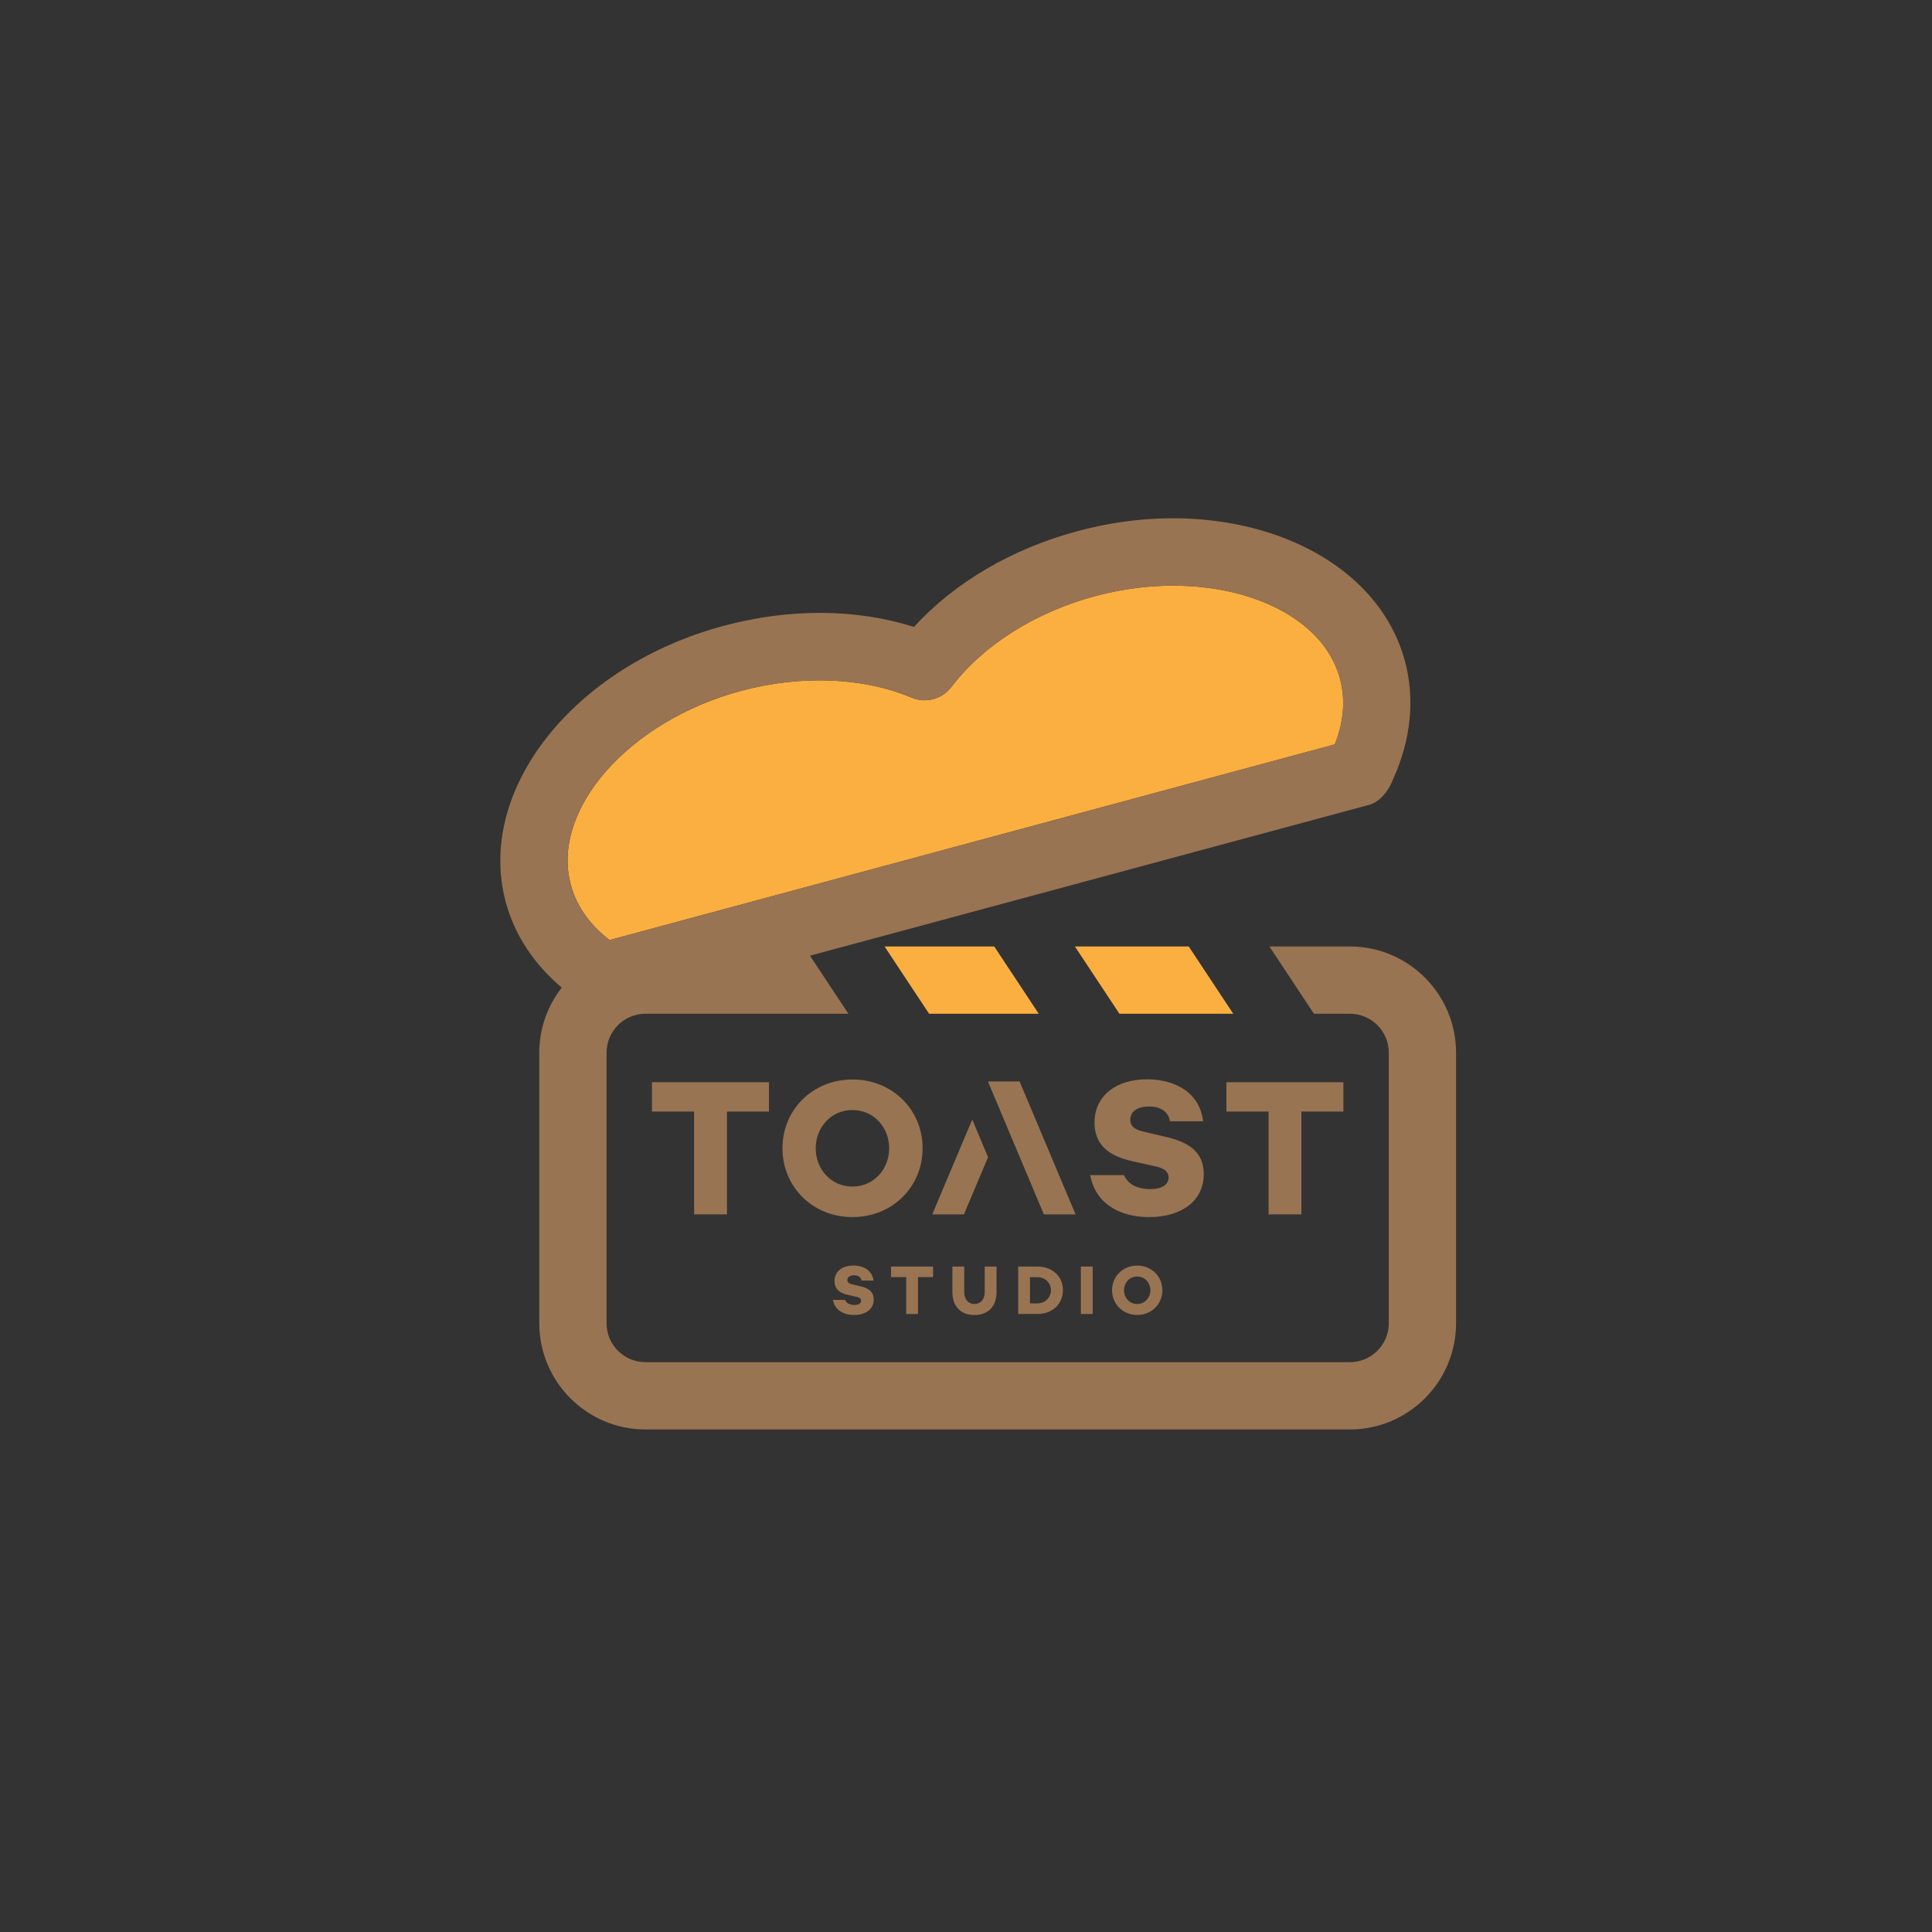 <?xml version="1.0" encoding="utf-8"?>
<!-- Generator: Adobe Illustrator 16.0.0, SVG Export Plug-In . SVG Version: 6.00 Build 0)  -->
<!DOCTYPE svg PUBLIC "-//W3C//DTD SVG 1.1//EN" "http://www.w3.org/Graphics/SVG/1.1/DTD/svg11.dtd">
<svg version="1.1" id="레이어_1" xmlns="http://www.w3.org/2000/svg" xmlns:xlink="http://www.w3.org/1999/xlink" x="0px"
	 y="0px" width="160px" height="160px" viewBox="0 0 160 160" style="enable-background:new 0 0 160 160;" xml:space="preserve">
<rect x="0" y="0" width="160" height="160" fill="#333333" stroke="none"/>
<style type="text/css">
<![CDATA[
	.st0{fill:#FAAF40;}
	.st1{fill:#997452;}
	.st2{fill:#FFFFFF;}
]]>
</style>
<polygon class="st0" points="102.133,83.955 98.447,78.383 89.019,78.383 92.706,83.955 "/>
<polygon class="st0" points="86.025,83.955 82.339,78.383 73.256,78.383 76.943,83.955 "/>
<path class="st0" d="M90.719,49.358c-4.961,1.328-9.309,4.073-11.928,7.53c-0.768,1.016-2.131,1.381-3.305,0.884
	c-3.996-1.686-9.133-1.893-14.095-0.565c-9.317,2.494-15.786,9.844-14.125,16.051c0.55,2.055,1.843,3.537,3.219,4.593l60.056-16.202
	c0.626-1.572,0.966-3.449,0.433-5.441C109.312,50.001,100.036,46.864,90.719,49.358"/>
<path class="st1" d="M111.787,78.382h-6.661l3.688,5.572h2.974c1.778,0,3.226,1.446,3.226,3.225v22.408
	c0,1.777-1.447,3.223-3.226,3.223H53.458c-1.779,0-3.225-1.445-3.225-3.223V87.179c0-1.778,1.446-3.225,3.225-3.225h16.804
	l-3.182-4.808l46.277-12.485c1.399-0.362,2.023-2.158,2.023-2.158c1.464-3.217,1.814-6.597,0.975-9.736
	c-2.484-9.283-14.631-14.123-27.078-10.792c-5.459,1.461-10.207,4.249-13.588,7.943c-4.773-1.512-10.28-1.555-15.74-0.094
	C47.503,55.155,39.398,65.417,41.882,74.7c0.73,2.727,2.344,5.151,4.639,7.089c-1.161,1.491-1.86,3.358-1.86,5.39v22.408
	c0,4.849,3.946,8.795,8.797,8.795h58.329c4.851,0,8.797-3.946,8.797-8.795V87.179C120.584,82.328,116.638,78.382,111.787,78.382
	 M61.391,57.208c4.962-1.328,10.1-1.121,14.095,0.565c1.174,0.497,2.537,0.132,3.305-0.885c2.62-3.456,6.967-6.201,11.928-7.529
	c9.317-2.494,18.593,0.643,20.254,6.85c0.533,1.992,0.193,3.868-0.433,5.441L50.484,77.851c-1.376-1.055-2.669-2.537-3.219-4.592
	C45.604,67.051,52.073,59.702,61.391,57.208"/>
<polygon class="st1" points="60.203,100.569 60.203,92.055 63.681,92.055 63.681,89.624 53.991,89.624 53.991,92.055 57.484,92.055 
	57.484,100.569 "/>
<path class="st1" d="M76.406,95.097c0-3.188-2.496-5.698-5.812-5.698c-3.3,0-5.793,2.511-5.793,5.698s2.493,5.697,5.793,5.697
	C73.91,100.794,76.406,98.284,76.406,95.097 M70.594,98.268c-1.77,0-3.041-1.449-3.041-3.171c0-1.723,1.271-3.17,3.041-3.17
	c1.772,0,3.043,1.447,3.043,3.17C73.637,96.818,72.366,98.268,70.594,98.268"/>
<polygon class="st1" points="107.776,100.569 107.776,92.055 111.254,92.055 111.254,89.624 101.564,89.624 101.564,92.055 
	105.058,92.055 105.058,100.569 "/>
<polygon class="st1" points="81.828,95.83 80.521,92.724 80.515,92.739 80.511,92.729 77.206,100.568 79.83,100.568 "/>
<polygon class="st1" points="84.46,89.611 84.439,89.561 81.846,89.561 81.83,89.598 81.836,89.611 86.449,100.569 89.073,100.569 
	"/>
<path class="st1" d="M99.691,97.237c0-1.883-1.304-2.688-3.3-3.123l-1.529-0.354c-0.82-0.177-1.256-0.434-1.256-1.029
	c0-0.708,0.628-1.095,1.561-1.095c1.003,0,1.609,0.479,1.725,1.223h2.75c-0.36-2.797-2.917-3.476-4.651-3.476
	c-2.573,0-4.346,1.384-4.346,3.573c0,1.738,1.016,2.752,3.171,3.219l1.804,0.402c0.933,0.177,1.158,0.564,1.158,0.934
	c0,0.596-0.53,0.966-1.544,0.966c-1.098,0-1.839-0.438-2.151-1.158h-2.795c0.431,2.416,2.529,3.476,4.865,3.476
	C97.889,100.794,99.691,99.426,99.691,97.237"/>
<path class="st1" d="M70.758,108.07c-0.394,0-0.66-0.156-0.773-0.416h-1.002c0.154,0.867,0.907,1.248,1.746,1.248
	c0.982,0,1.629-0.491,1.629-1.276c0-0.677-0.468-0.966-1.184-1.121l-0.549-0.127c-0.295-0.064-0.451-0.156-0.451-0.37
	c0-0.254,0.225-0.393,0.56-0.393c0.36,0,0.578,0.171,0.619,0.438h0.987c-0.129-1.004-1.046-1.247-1.669-1.247
	c-0.924,0-1.56,0.496-1.56,1.282c0,0.624,0.364,0.987,1.138,1.155l0.647,0.145c0.335,0.063,0.416,0.203,0.416,0.335
	C71.313,107.938,71.123,108.07,70.758,108.07"/>
<polygon class="st1" points="76.022,108.818 76.022,105.763 77.271,105.763 77.271,104.89 73.792,104.89 73.792,105.763 
	75.046,105.763 75.046,108.818 "/>
<path class="st1" d="M80.698,108.905c1.127,0,1.832-0.699,1.832-1.918v-2.097h-0.981v2.114c0,0.601-0.336,0.987-0.851,0.987
	c-0.514,0-0.844-0.387-0.844-0.987v-2.114h-0.982v2.097C78.873,108.206,79.579,108.905,80.698,108.905"/>
<path class="st1" d="M84.323,104.89v3.929h1.584c1.23,0,2.12-0.809,2.12-1.976c0-1.15-0.89-1.953-2.12-1.953H84.323z
	 M87.034,106.843c0,0.624-0.491,1.098-1.127,1.098H85.3v-2.172h0.607C86.543,105.769,87.034,106.236,87.034,106.843"/>
<rect x="89.514" y="104.89" class="st1" width="0.977" height="3.93"/>
<path class="st1" d="M92.097,106.854c0,1.144,0.895,2.045,2.08,2.045c1.189,0,2.086-0.901,2.086-2.045
	c0-1.145-0.896-2.045-2.086-2.045C92.991,104.81,92.097,105.71,92.097,106.854 M95.269,106.854c0,0.618-0.456,1.138-1.092,1.138
	c-0.637,0-1.093-0.52-1.093-1.138s0.456-1.139,1.093-1.139C94.813,105.716,95.269,106.236,95.269,106.854"/>
<polygon class="st2" points="253.8,83.955 250.114,78.383 240.686,78.383 244.373,83.955 "/>
<polygon class="st2" points="237.692,83.955 234.006,78.383 224.923,78.383 228.609,83.955 "/>
<path class="st2" d="M263.454,78.382h-6.661l3.688,5.572h2.974c1.778,0,3.226,1.446,3.226,3.225v22.408
	c0,1.777-1.447,3.223-3.226,3.223h-58.329c-1.779,0-3.225-1.445-3.225-3.223V87.179c0-1.778,1.445-3.225,3.225-3.225h16.805
	l-3.182-4.808l46.276-12.485c1.399-0.362,2.023-2.158,2.023-2.158c1.464-3.217,1.814-6.597,0.975-9.736
	c-2.484-9.283-14.631-14.123-27.078-10.792c-5.459,1.461-10.207,4.249-13.588,7.943c-4.772-1.512-10.28-1.555-15.74-0.094
	c-12.446,3.331-20.551,13.592-18.067,22.875c0.73,2.727,2.345,5.151,4.64,7.089c-1.161,1.491-1.86,3.358-1.86,5.39v22.408
	c0,4.849,3.946,8.795,8.797,8.795h58.329c4.851,0,8.797-3.946,8.797-8.795V87.179C272.251,82.328,268.305,78.382,263.454,78.382
	 M213.058,57.208c4.962-1.328,10.1-1.121,14.095,0.565c1.174,0.497,2.537,0.132,3.305-0.885c2.62-3.456,6.968-6.201,11.929-7.529
	c9.317-2.494,18.593,0.643,20.254,6.85c0.533,1.992,0.193,3.868-0.433,5.441l-60.056,16.201c-1.376-1.055-2.669-2.537-3.219-4.592
	C197.271,67.051,203.74,59.702,213.058,57.208"/>
<polygon class="st2" points="211.87,100.569 211.87,92.055 215.348,92.055 215.348,89.624 205.658,89.624 205.658,92.055 
	209.15,92.055 209.15,100.569 "/>
<path class="st2" d="M228.072,95.097c0-3.188-2.495-5.698-5.811-5.698c-3.301,0-5.794,2.511-5.794,5.698s2.493,5.697,5.794,5.697
	C225.577,100.794,228.072,98.284,228.072,95.097 M222.262,98.268c-1.771,0-3.041-1.449-3.041-3.171c0-1.723,1.271-3.17,3.041-3.17
	c1.771,0,3.043,1.447,3.043,3.17C225.305,96.818,224.033,98.268,222.262,98.268"/>
<polygon class="st2" points="259.443,100.569 259.443,92.055 262.921,92.055 262.921,89.624 253.231,89.624 253.231,92.055 
	256.725,92.055 256.725,100.569 "/>
<polygon class="st2" points="233.495,95.83 232.188,92.724 232.182,92.739 232.178,92.729 228.873,100.568 231.497,100.568 "/>
<polygon class="st2" points="236.127,89.611 236.106,89.561 233.513,89.561 233.497,89.598 233.503,89.611 238.116,100.569 
	240.74,100.569 "/>
<path class="st2" d="M251.358,97.237c0-1.883-1.304-2.688-3.3-3.123l-1.529-0.354c-0.82-0.177-1.256-0.434-1.256-1.029
	c0-0.708,0.628-1.095,1.561-1.095c1.003,0,1.609,0.479,1.725,1.223h2.75c-0.36-2.797-2.917-3.476-4.651-3.476
	c-2.573,0-4.346,1.384-4.346,3.573c0,1.738,1.016,2.752,3.171,3.219l1.804,0.402c0.933,0.177,1.158,0.564,1.158,0.934
	c0,0.596-0.53,0.966-1.544,0.966c-1.098,0-1.839-0.438-2.151-1.158h-2.795c0.431,2.416,2.529,3.476,4.865,3.476
	C249.556,100.794,251.358,99.426,251.358,97.237"/>
<path class="st2" d="M222.426,108.07c-0.395,0-0.66-0.156-0.773-0.416h-1.002c0.154,0.867,0.907,1.248,1.746,1.248
	c0.982,0,1.629-0.491,1.629-1.276c0-0.677-0.468-0.966-1.184-1.121l-0.549-0.127c-0.295-0.064-0.451-0.156-0.451-0.37
	c0-0.254,0.225-0.393,0.56-0.393c0.36,0,0.578,0.171,0.619,0.438h0.987c-0.129-1.004-1.047-1.247-1.67-1.247
	c-0.924,0-1.56,0.496-1.56,1.282c0,0.624,0.364,0.987,1.138,1.155l0.647,0.145c0.335,0.063,0.416,0.203,0.416,0.335
	C222.979,107.938,222.789,108.07,222.426,108.07"/>
<polygon class="st2" points="227.689,108.818 227.689,105.763 228.938,105.763 228.938,104.89 225.459,104.89 225.459,105.763 
	226.713,105.763 226.713,108.818 "/>
<path class="st2" d="M232.365,108.905c1.127,0,1.832-0.699,1.832-1.918v-2.097h-0.981v2.114c0,0.601-0.336,0.987-0.851,0.987
	c-0.514,0-0.844-0.387-0.844-0.987v-2.114h-0.982v2.097C230.539,108.206,231.246,108.905,232.365,108.905"/>
<path class="st2" d="M235.99,104.89v3.929h1.584c1.23,0,2.12-0.809,2.12-1.976c0-1.15-0.89-1.953-2.12-1.953H235.99z
	 M238.701,106.843c0,0.624-0.491,1.098-1.127,1.098h-0.607v-2.172h0.607C238.21,105.769,238.701,106.236,238.701,106.843"/>
<rect x="241.181" y="104.89" class="st2" width="0.977" height="3.93"/>
<path class="st2" d="M243.764,106.854c0,1.144,0.895,2.045,2.08,2.045c1.189,0,2.086-0.901,2.086-2.045
	c0-1.145-0.896-2.045-2.086-2.045C244.658,104.81,243.764,105.71,243.764,106.854 M246.936,106.854c0,0.618-0.456,1.138-1.092,1.138
	c-0.637,0-1.093-0.52-1.093-1.138s0.456-1.139,1.093-1.139C246.479,105.716,246.936,106.236,246.936,106.854"/>
</svg>
